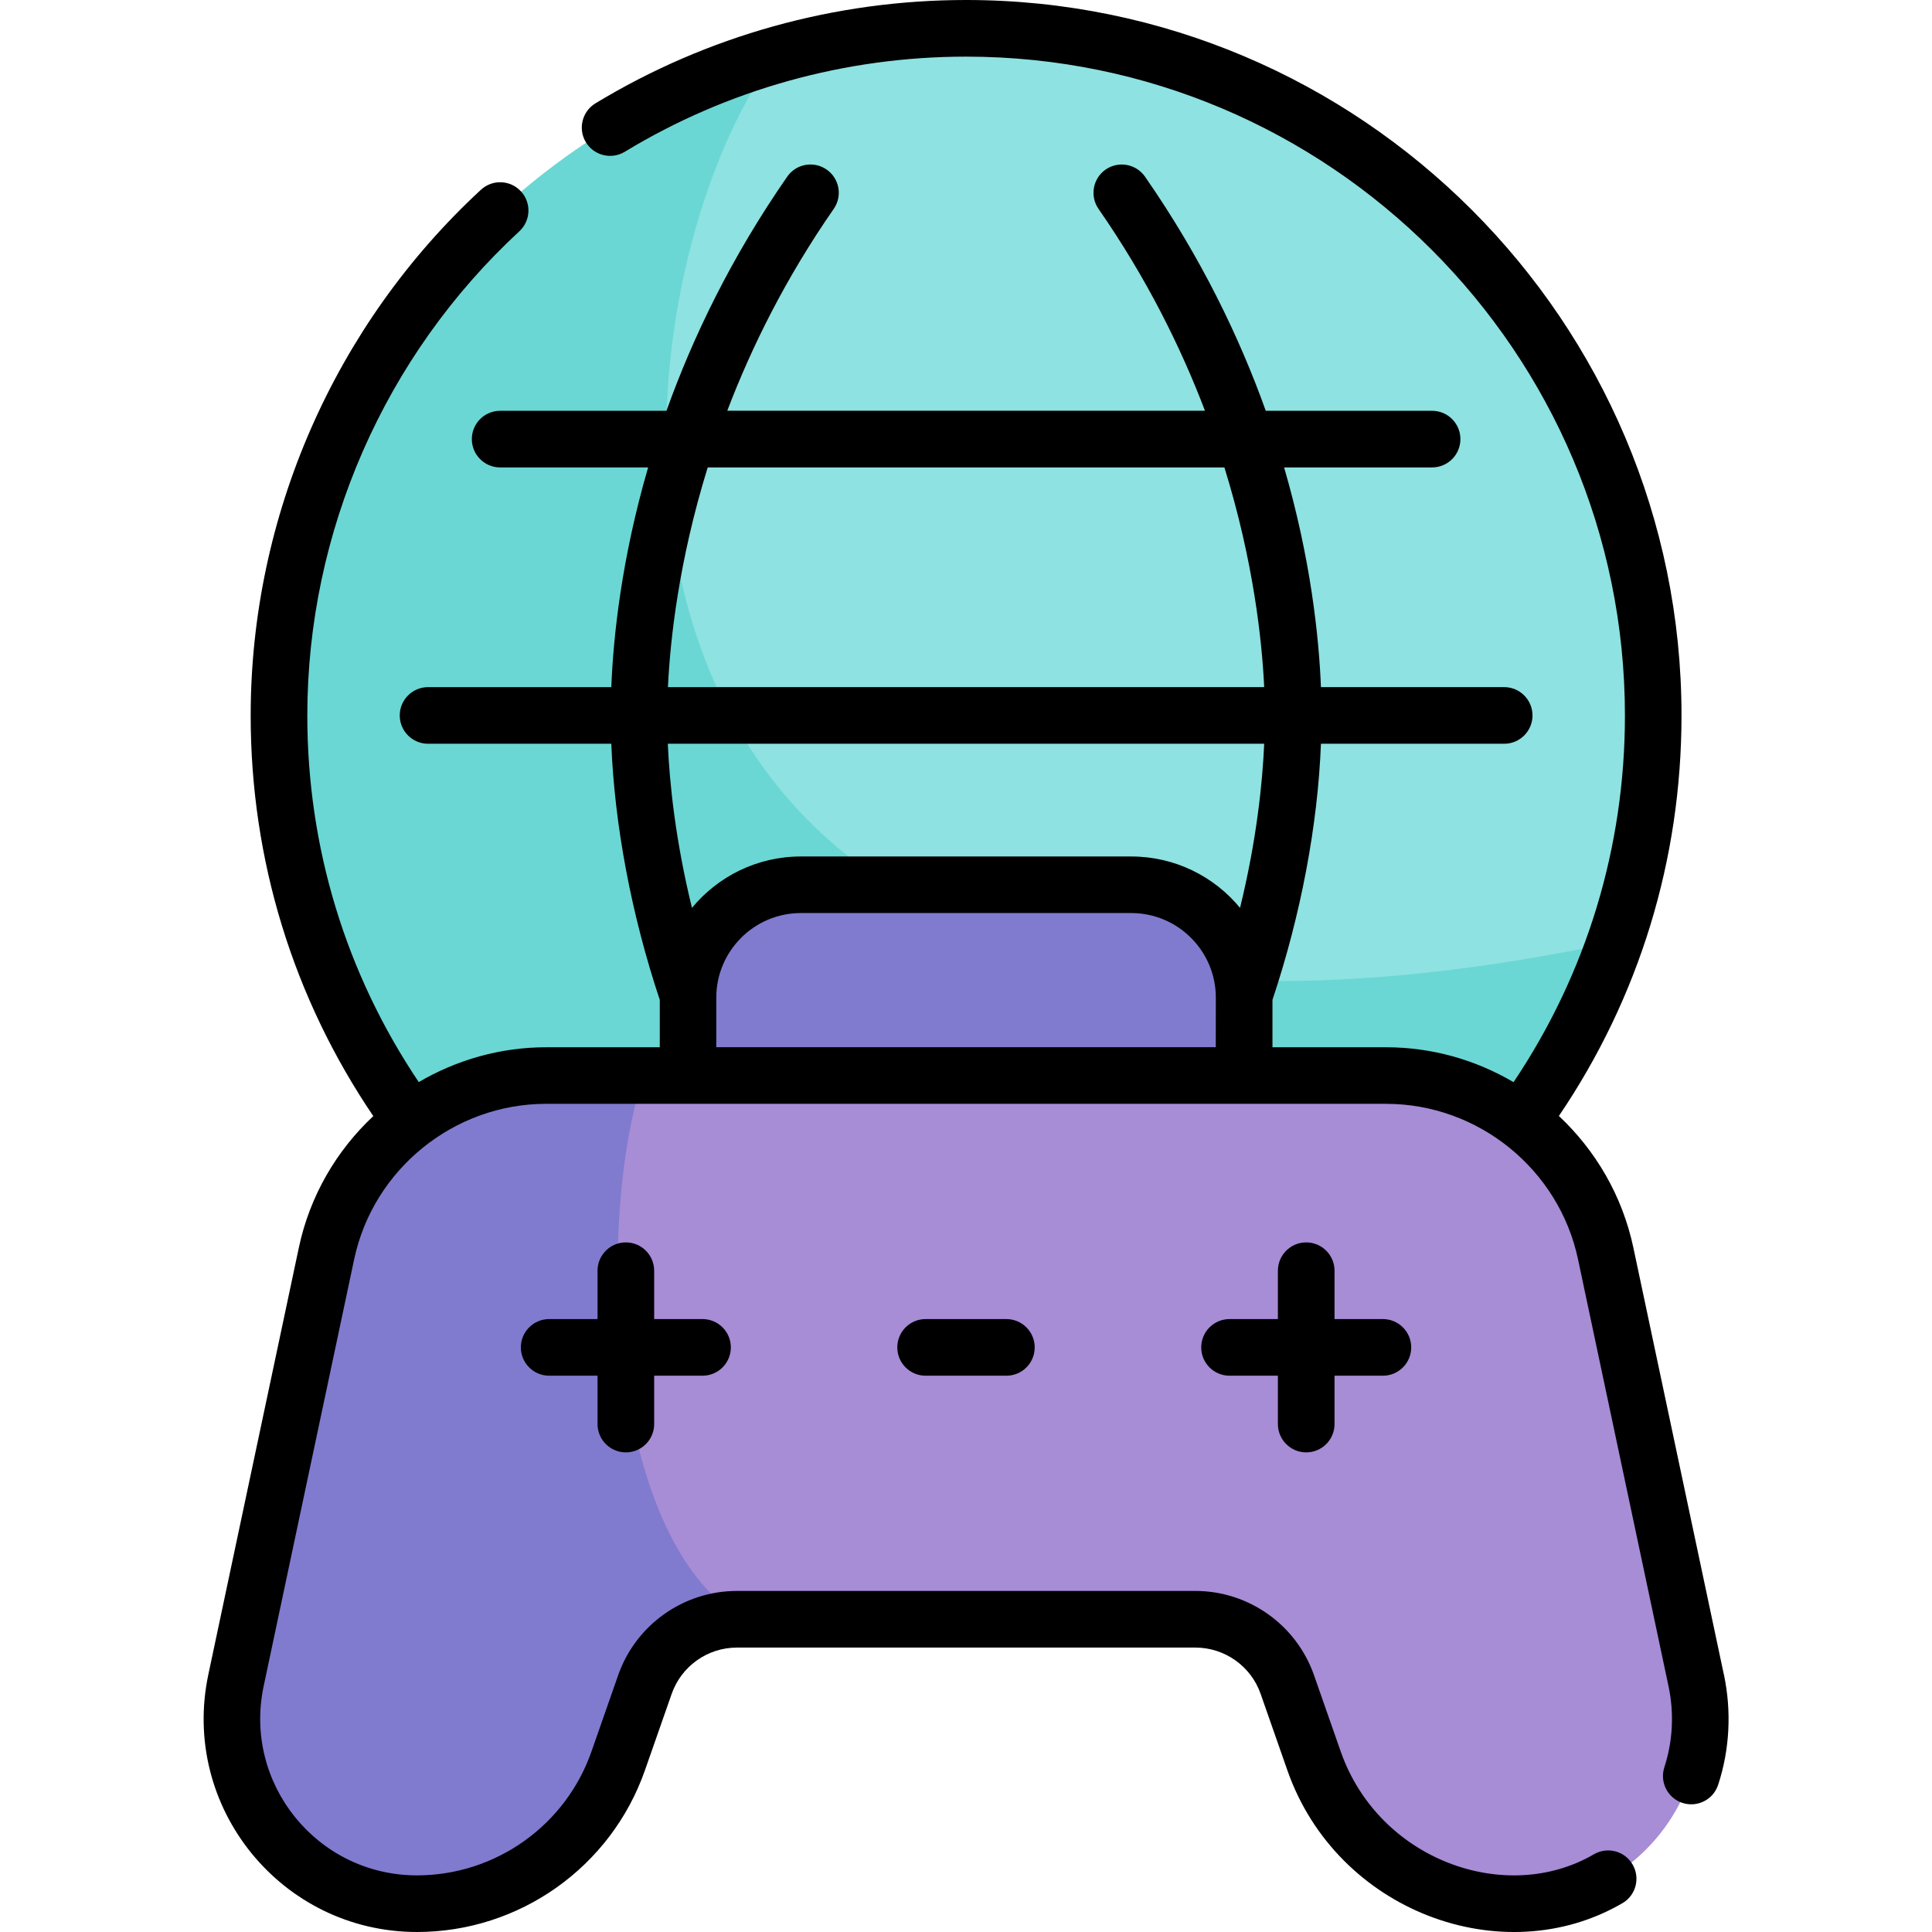 <!-- Generated by IcoMoon.io -->
<svg version="1.1" xmlns="http://www.w3.org/2000/svg" width="32" height="32" viewBox="0 0 32 32">
<title>online-game1</title>
<path fill="#8ee2e1" d="M27.382 11.85c0 6.286-5.096 11.381-11.381 11.381s-11.381-5.096-11.381-11.381c0-6.286 5.096-11.381 11.381-11.381s11.381 5.096 11.381 11.381z"></path>
<path fill="#6ad7d4" d="M26.746 15.606c-18.195 3.831-16.987-10.527-13.898-14.695-4.752 1.367-8.229 5.747-8.229 10.939 0 6.286 5.096 11.381 11.381 11.381 4.969 0 9.194-3.185 10.746-7.625z"></path>
<path fill="#807bcf" d="M18.736 14.654h-5.472c-1.032 0-1.869 0.837-1.869 1.869v2.897h9.21v-2.897c-0-1.032-0.837-1.869-1.869-1.869z"></path>
<path fill="#a78cd6" d="M25.096 31.531c1.948 0 3.402-1.794 2.998-3.7l-1.499-7.071c-0.364-1.718-1.881-2.946-3.636-2.946h-13.915c-1.756 0-3.272 1.229-3.637 2.946l-1.499 7.071c-0.404 1.906 1.049 3.7 2.998 3.7 1.5 0 2.837-0.948 3.332-2.364l0.443-1.266c0.227-0.647 0.838-1.081 1.524-1.081h7.593c0.686 0 1.297 0.433 1.524 1.081l0.443 1.266c0.496 1.416 1.832 2.364 3.332 2.364z"></path>
<path fill="#807bcf" d="M9.043 17.814c-1.756 0-3.272 1.229-3.637 2.946l-1.499 7.071c-0.404 1.906 1.049 3.7 2.998 3.7 1.5 0 2.837-0.948 3.332-2.364l0.443-1.266c0.227-0.647 0.838-1.081 1.524-1.081h0.135c-2.179-1.167-2.532-6.345-1.682-9.006z"></path>
<path fill="#000" d="M15.331 21.848c-0.259 0-0.469 0.21-0.469 0.469s0.21 0.469 0.469 0.469h1.338c0.259 0 0.469-0.21 0.469-0.469s-0.21-0.469-0.469-0.469zM10.366 24.056c0.259 0 0.469-0.21 0.469-0.469v-0.801h0.801c0.259 0 0.469-0.21 0.469-0.469s-0.21-0.469-0.469-0.469h-0.801v-0.801c0-0.259-0.21-0.469-0.469-0.469s-0.469 0.21-0.469 0.469v0.801h-0.801c-0.259 0-0.469 0.21-0.469 0.469s0.21 0.469 0.469 0.469h0.801v0.801c0 0.259 0.21 0.469 0.469 0.469zM21.635 24.056c0.259 0 0.469-0.21 0.469-0.469v-0.801h0.801c0.259 0 0.469-0.21 0.469-0.469s-0.21-0.469-0.469-0.469h-0.801v-0.801c0-0.259-0.21-0.469-0.469-0.469s-0.469 0.21-0.469 0.469v0.801h-0.801c-0.259 0-0.469 0.21-0.469 0.469s0.21 0.469 0.469 0.469h0.801v0.801c0 0.259 0.21 0.469 0.469 0.469zM28.552 27.733l-1.499-7.071c-0.182-0.856-0.625-1.608-1.233-2.178 1.33-1.962 2.031-4.247 2.031-6.634-0-6.534-5.316-11.85-11.85-11.85-2.17 0-4.293 0.592-6.139 1.712-0.221 0.134-0.292 0.423-0.158 0.644s0.423 0.292 0.644 0.158c1.699-1.031 3.654-1.576 5.653-1.576 6.017 0 10.913 4.895 10.913 10.913 0 2.184-0.637 4.274-1.845 6.073-0.626-0.368-1.349-0.578-2.11-0.578h-1.883v-0.785c0.47-1.406 0.75-2.891 0.803-4.242h3.035c0.259 0 0.469-0.21 0.469-0.469s-0.21-0.469-0.469-0.469h-3.035c-0.034-0.844-0.171-2.129-0.61-3.639h2.451c0.259 0 0.469-0.21 0.469-0.469s-0.21-0.469-0.469-0.469h-2.755c-0.436-1.218-1.072-2.542-2-3.878-0.148-0.212-0.44-0.265-0.652-0.118s-0.265 0.44-0.118 0.652c0.793 1.142 1.359 2.282 1.763 3.343h-7.912c0.404-1.061 0.97-2.201 1.763-3.343 0.148-0.213 0.095-0.505-0.118-0.652s-0.505-0.095-0.652 0.118c-0.928 1.336-1.564 2.66-2 3.878h-2.755c-0.259 0-0.469 0.21-0.469 0.469s0.21 0.469 0.469 0.469h2.451c-0.44 1.51-0.576 2.795-0.61 3.639h-3.035c-0.259 0-0.469 0.21-0.469 0.469s0.21 0.469 0.469 0.469h3.035c0.054 1.35 0.334 2.836 0.803 4.242v0.785h-1.883c-0.76 0-1.484 0.21-2.109 0.577-1.209-1.799-1.846-3.888-1.846-6.072 0-3.036 1.28-5.959 3.512-8.020 0.19-0.176 0.202-0.472 0.026-0.662s-0.472-0.202-0.662-0.026c-2.424 2.238-3.814 5.412-3.814 8.709 0 2.388 0.701 4.672 2.031 6.634-0.609 0.57-1.052 1.322-1.233 2.178l-1.499 7.070c-0.466 2.2 1.212 4.266 3.456 4.266 1.697 0 3.214-1.076 3.775-2.678l0.443-1.266c0.161-0.459 0.595-0.767 1.081-0.767h7.593c0.486 0 0.921 0.308 1.081 0.767l0.443 1.266c0.819 2.34 3.57 3.354 5.549 2.201 0.224-0.13 0.299-0.417 0.169-0.641s-0.417-0.3-0.641-0.169c-1.463 0.852-3.564 0.093-4.193-1.701l-0.443-1.266c-0.292-0.834-1.082-1.395-1.966-1.395h-7.593c-0.884 0-1.674 0.561-1.966 1.395l-0.443 1.266c-0.429 1.226-1.591 2.050-2.89 2.050-1.652 0-2.881-1.521-2.539-3.134l1.499-7.070c0.316-1.492 1.653-2.575 3.178-2.575h13.915c1.525 0 2.862 1.083 3.178 2.575l1.499 7.071c0.095 0.448 0.071 0.912-0.069 1.342-0.080 0.246 0.054 0.511 0.3 0.591s0.511-0.054 0.591-0.3c0.192-0.586 0.224-1.218 0.095-1.828zM11.721 7.742h8.559c0.482 1.555 0.622 2.864 0.659 3.639h-9.876c0.037-0.775 0.177-2.084 0.659-3.639zM20.137 17.345h-8.273v-0.821c0-0.772 0.628-1.401 1.401-1.401h5.472c0.772 0 1.401 0.628 1.401 1.401zM20.539 15.037c-0.429-0.52-1.078-0.851-1.803-0.851h-5.472c-0.725 0-1.374 0.332-1.803 0.851-0.274-1.119-0.371-2.062-0.4-2.718h9.878c-0.029 0.656-0.126 1.599-0.4 2.718z"></path>
</svg>

